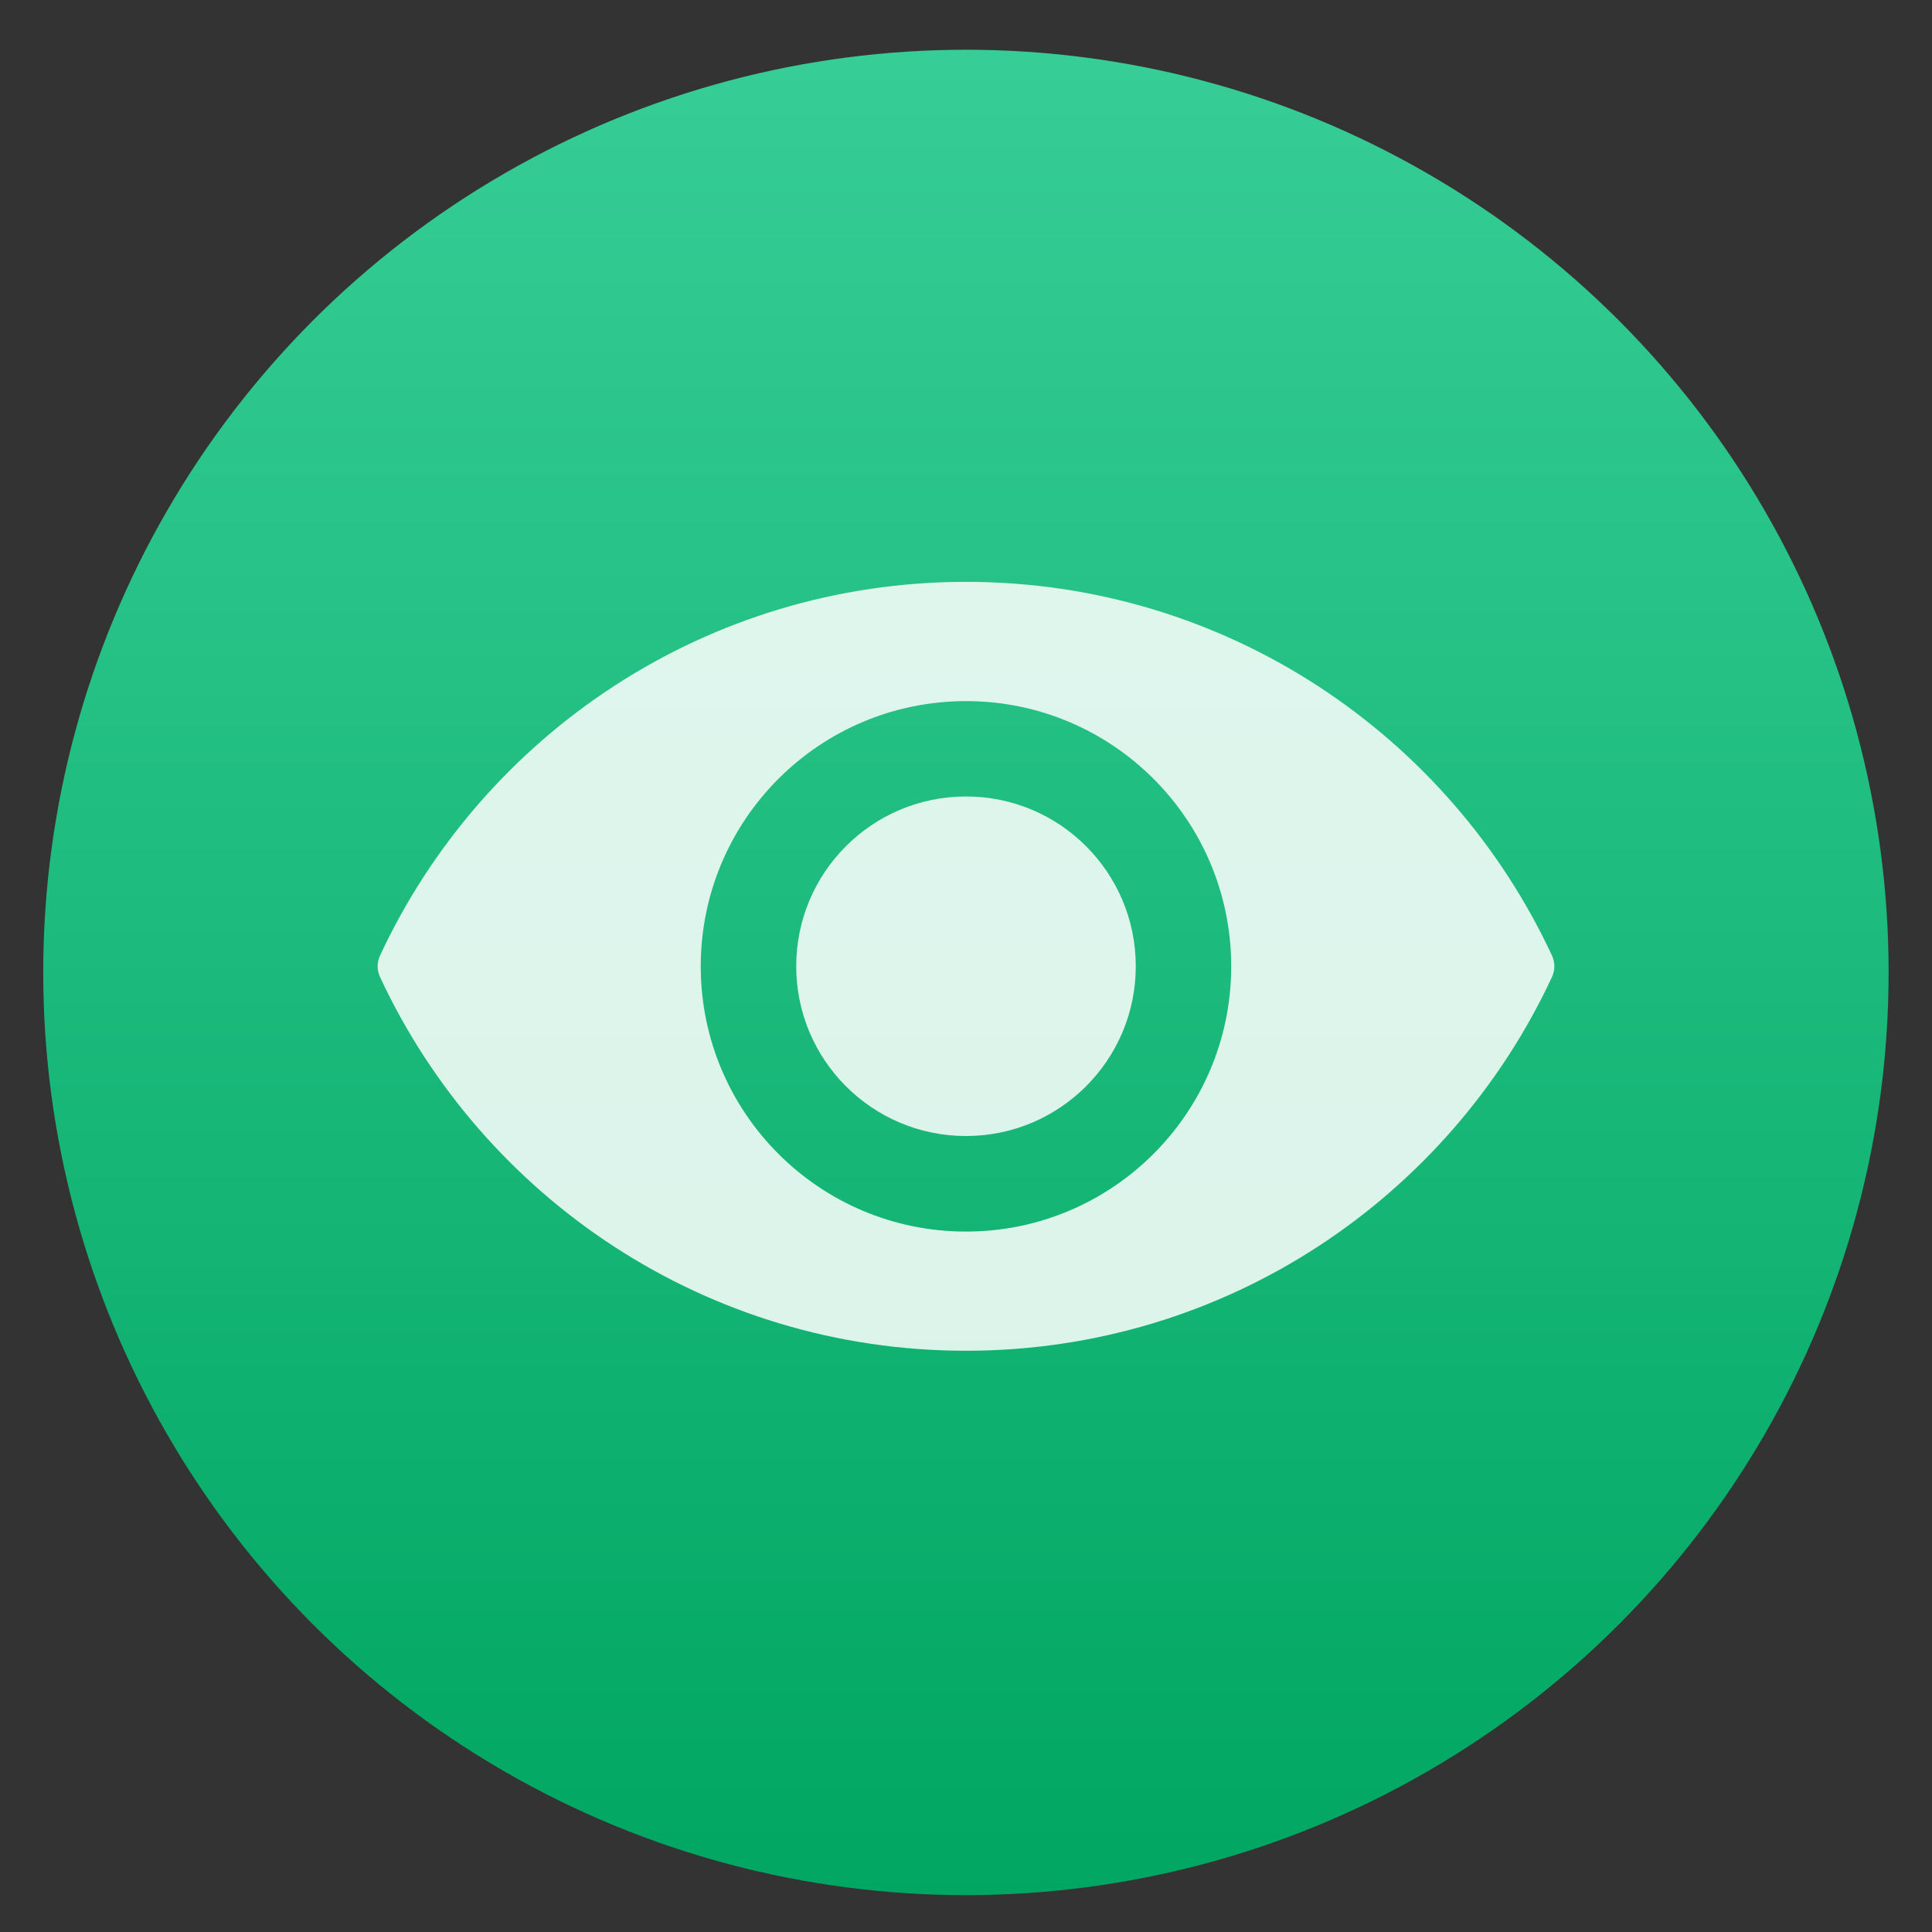<svg style="clip-rule:evenodd;fill-rule:evenodd;stroke-linejoin:round;stroke-miterlimit:2" version="1.1" viewBox="0 0 48 48" xmlns="http://www.w3.org/2000/svg">
 <rect x="0" y="0" width="48" height="48" fill="#333333" stroke="none"/>
 <circle cx="23.998" cy="24.16" r="22.924" style="fill:url(#_Linear1)"/>
 <path d="m24 14.456c-6.448 0-12.006 3.801-14.559 9.286-0.078 0.166-0.078 0.361 0 0.53 2.553 5.486 8.111 9.287 14.559 9.287s12.006-3.801 14.559-9.287c0.078-0.166 0.078-0.36 0-0.53-2.553-5.485-8.111-9.286-14.559-9.286zm0 16.142c-3.641 0-6.59-2.951-6.59-6.589 0-3.642 2.952-6.59 6.59-6.59 3.641 0 6.589 2.952 6.589 6.59s-2.951 6.589-6.589 6.589z" style="fill-opacity:.85;fill-rule:nonzero;fill:#fff"/>
 <circle cx="24" cy="24.006" r="4.218" style="fill-opacity:.85;fill:#fff"/>
 <defs>
  <linearGradient id="_Linear1" x2="1" gradientTransform="matrix(2.85403e-15,-46.61,46.61,2.85403e-15,24.964,47.317)" gradientUnits="userSpaceOnUse">
   <stop style="stop-color:#00a661" offset="0"/>
   <stop style="stop-color:#37ce97" offset="1"/>
  </linearGradient>
 </defs>
</svg>
